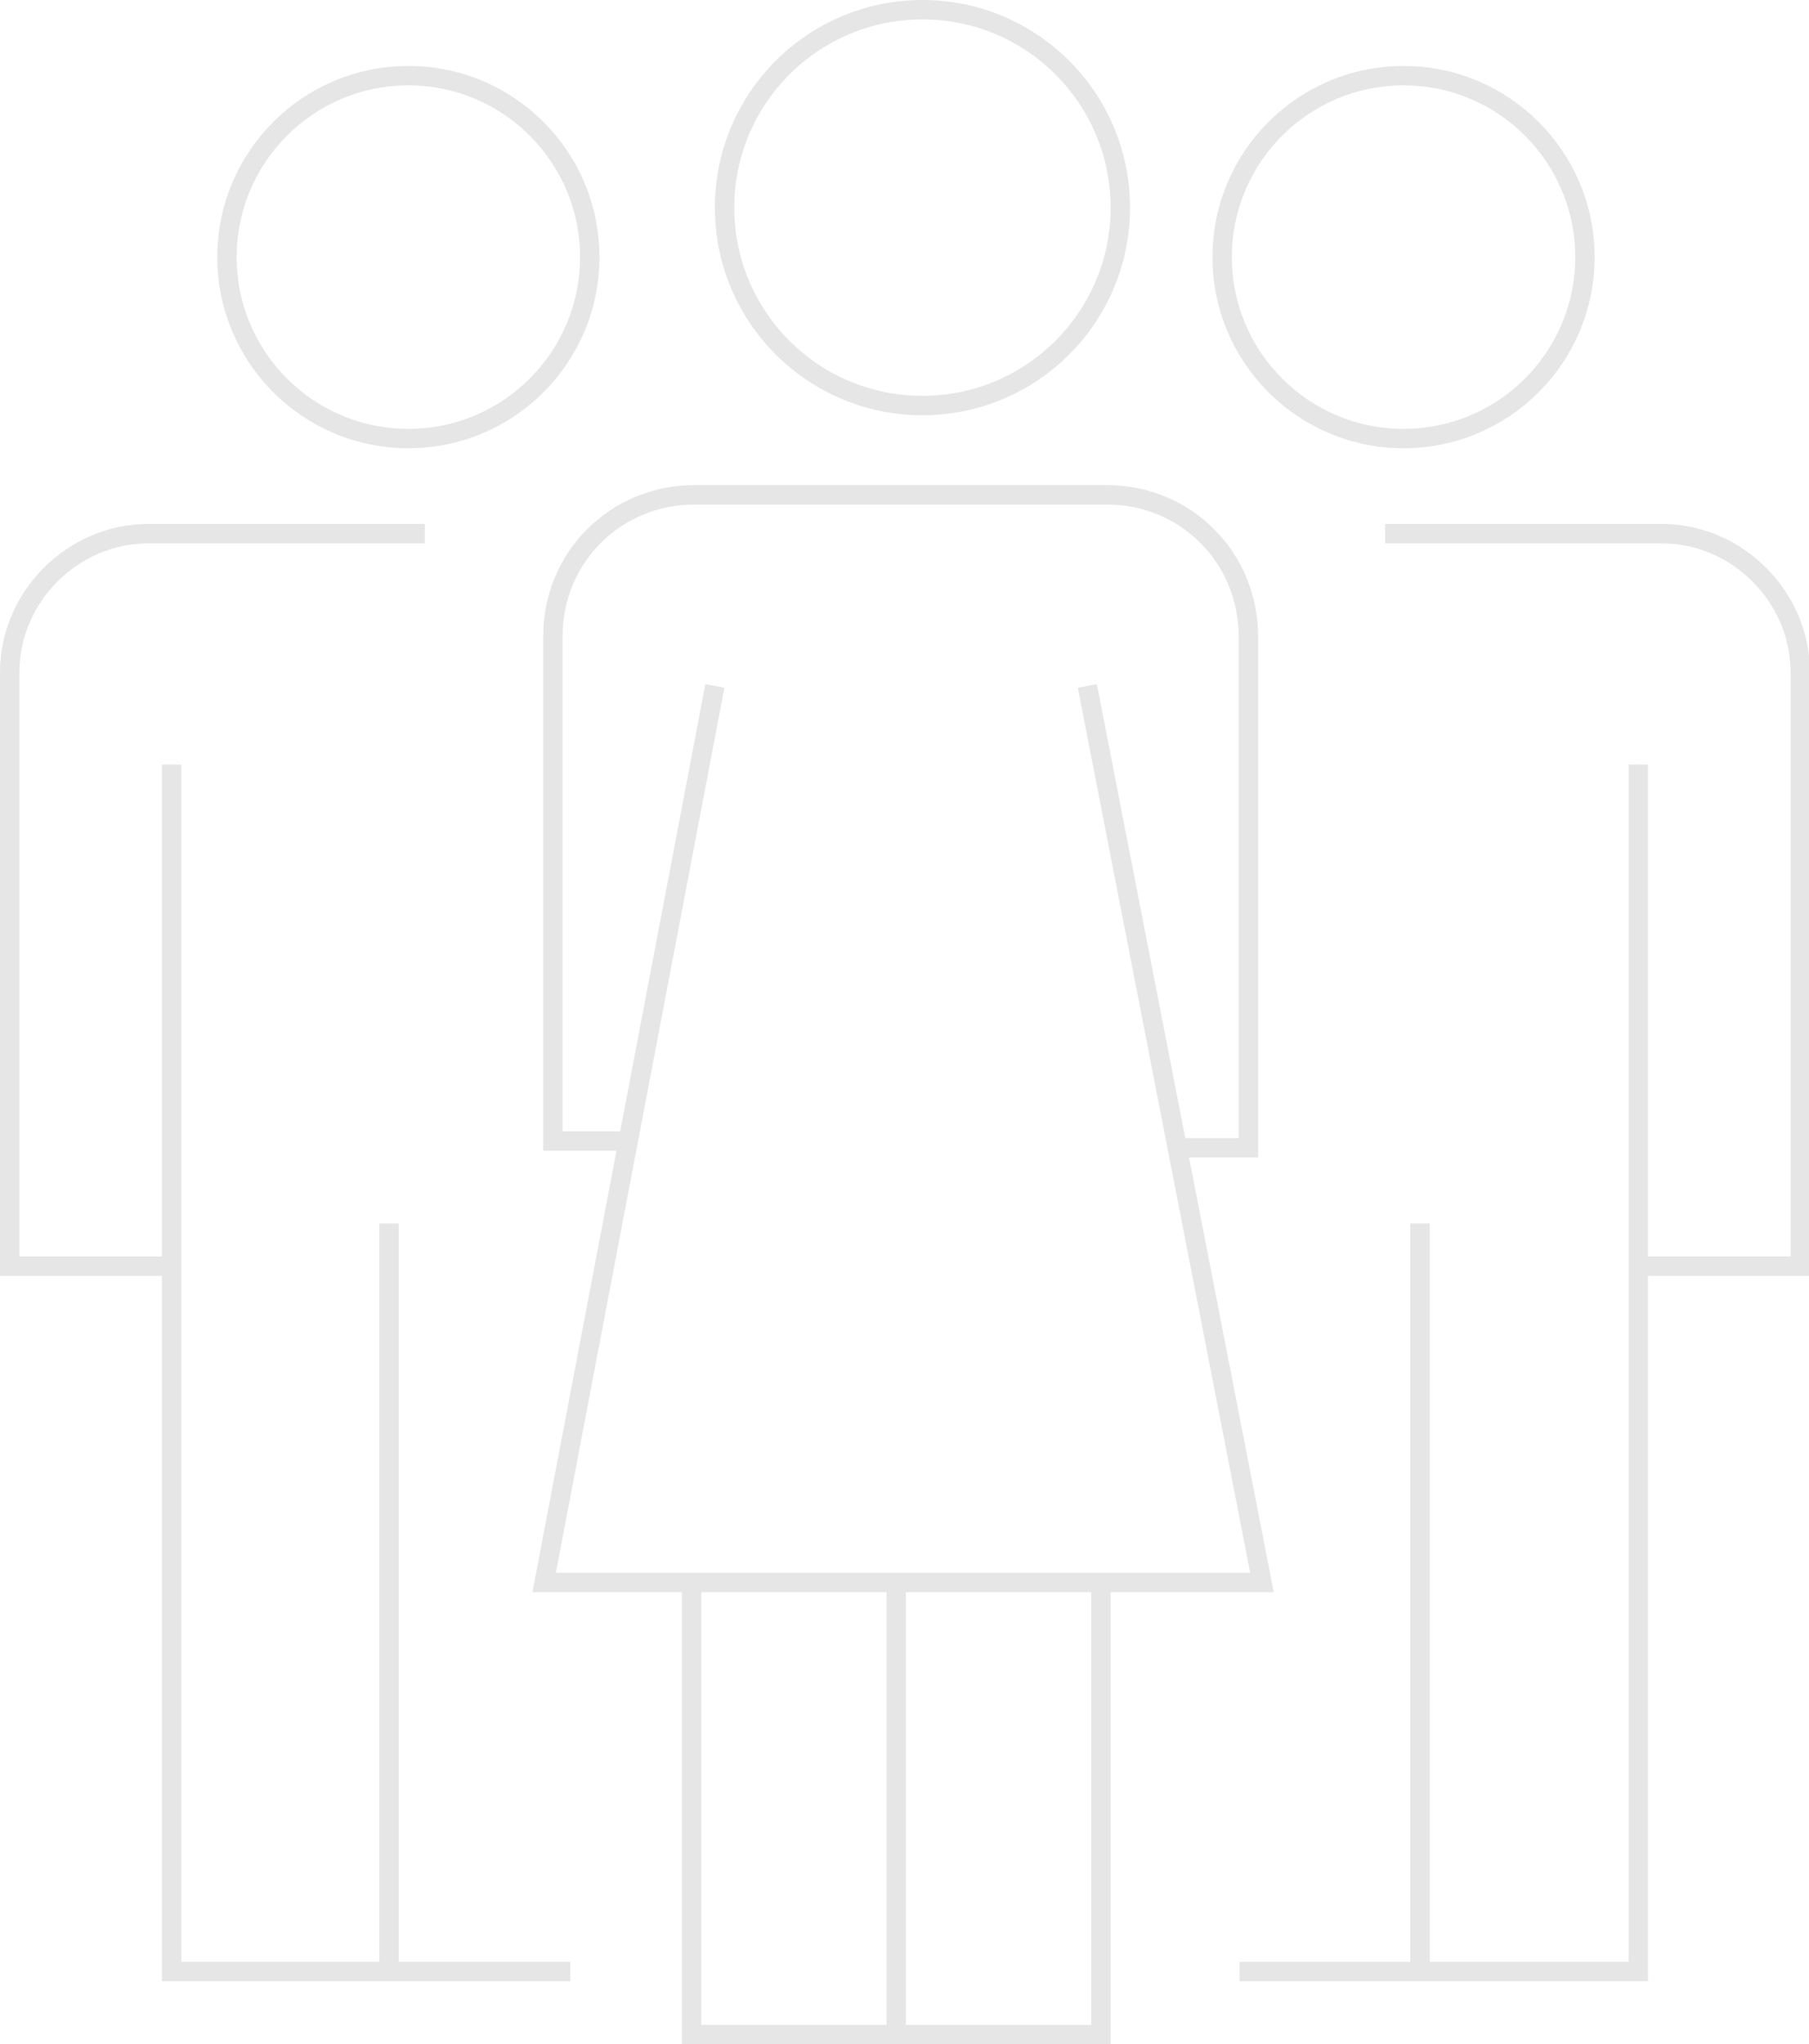 <!-- Generator: Adobe Illustrator 25.2.0, SVG Export Plug-In  -->
<svg version="1.1" xmlns="http://www.w3.org/2000/svg" xmlns:xlink="http://www.w3.org/1999/xlink" x="0px" y="0px" width="186.5px"
	 height="210.7px" viewBox="0 0 186.5 210.7" style="overflow:visible;enable-background:new 0 0 186.5 210.7;"
	 xml:space="preserve">
<style type="text/css">
	.st0{fill:none;stroke:#E6E6E6;stroke-width:2;stroke-miterlimit:10;}
</style>
<defs>
</defs>
<g>
	<circle class="st0" cx="95.1" cy="21.4" r="20.4"/>
	<path class="st0" d="M64.5,117.6h-7.5v-52c0-8.2,6.5-14.6,14.6-14.6l0,0h42.5c8.2,0,14.6,6.5,14.6,14.6v52.7H121"/>
	<circle class="st0" cx="42.1" cy="26.5" r="18.7"/>
	<path class="st0" d="M17.7,130.5H1V69.3C1,61.5,7.5,55,15.3,55l0,0h28.5"/>
	<polyline class="st0" points="73.7,70.7 56.1,163.1 130.1,163.1 112.1,70.7 	"/>
	<polyline class="st0" points="71.3,163.1 71.3,209.7 113.5,209.7 113.5,163.1 	"/>
	<line class="st0" x1="92.4" y1="163.1" x2="92.4" y2="210"/>
	<polyline class="st0" points="17.7,78.8 17.7,203.2 58.8,203.2 	"/>
	<line class="st0" x1="40.1" y1="126.1" x2="40.1" y2="203.2"/>
	<circle class="st0" cx="144.7" cy="26.5" r="18.7"/>
	<path class="st0" d="M168.9,130.5h16.7V69.3c0-7.8-6.5-14.3-14.3-14.3h-28.5"/>
	<polyline class="st0" points="168.9,78.8 168.9,203.2 127.8,203.2 	"/>
	<line class="st0" x1="146.4" y1="126.1" x2="146.4" y2="203.2"/>
</g>
</svg>
